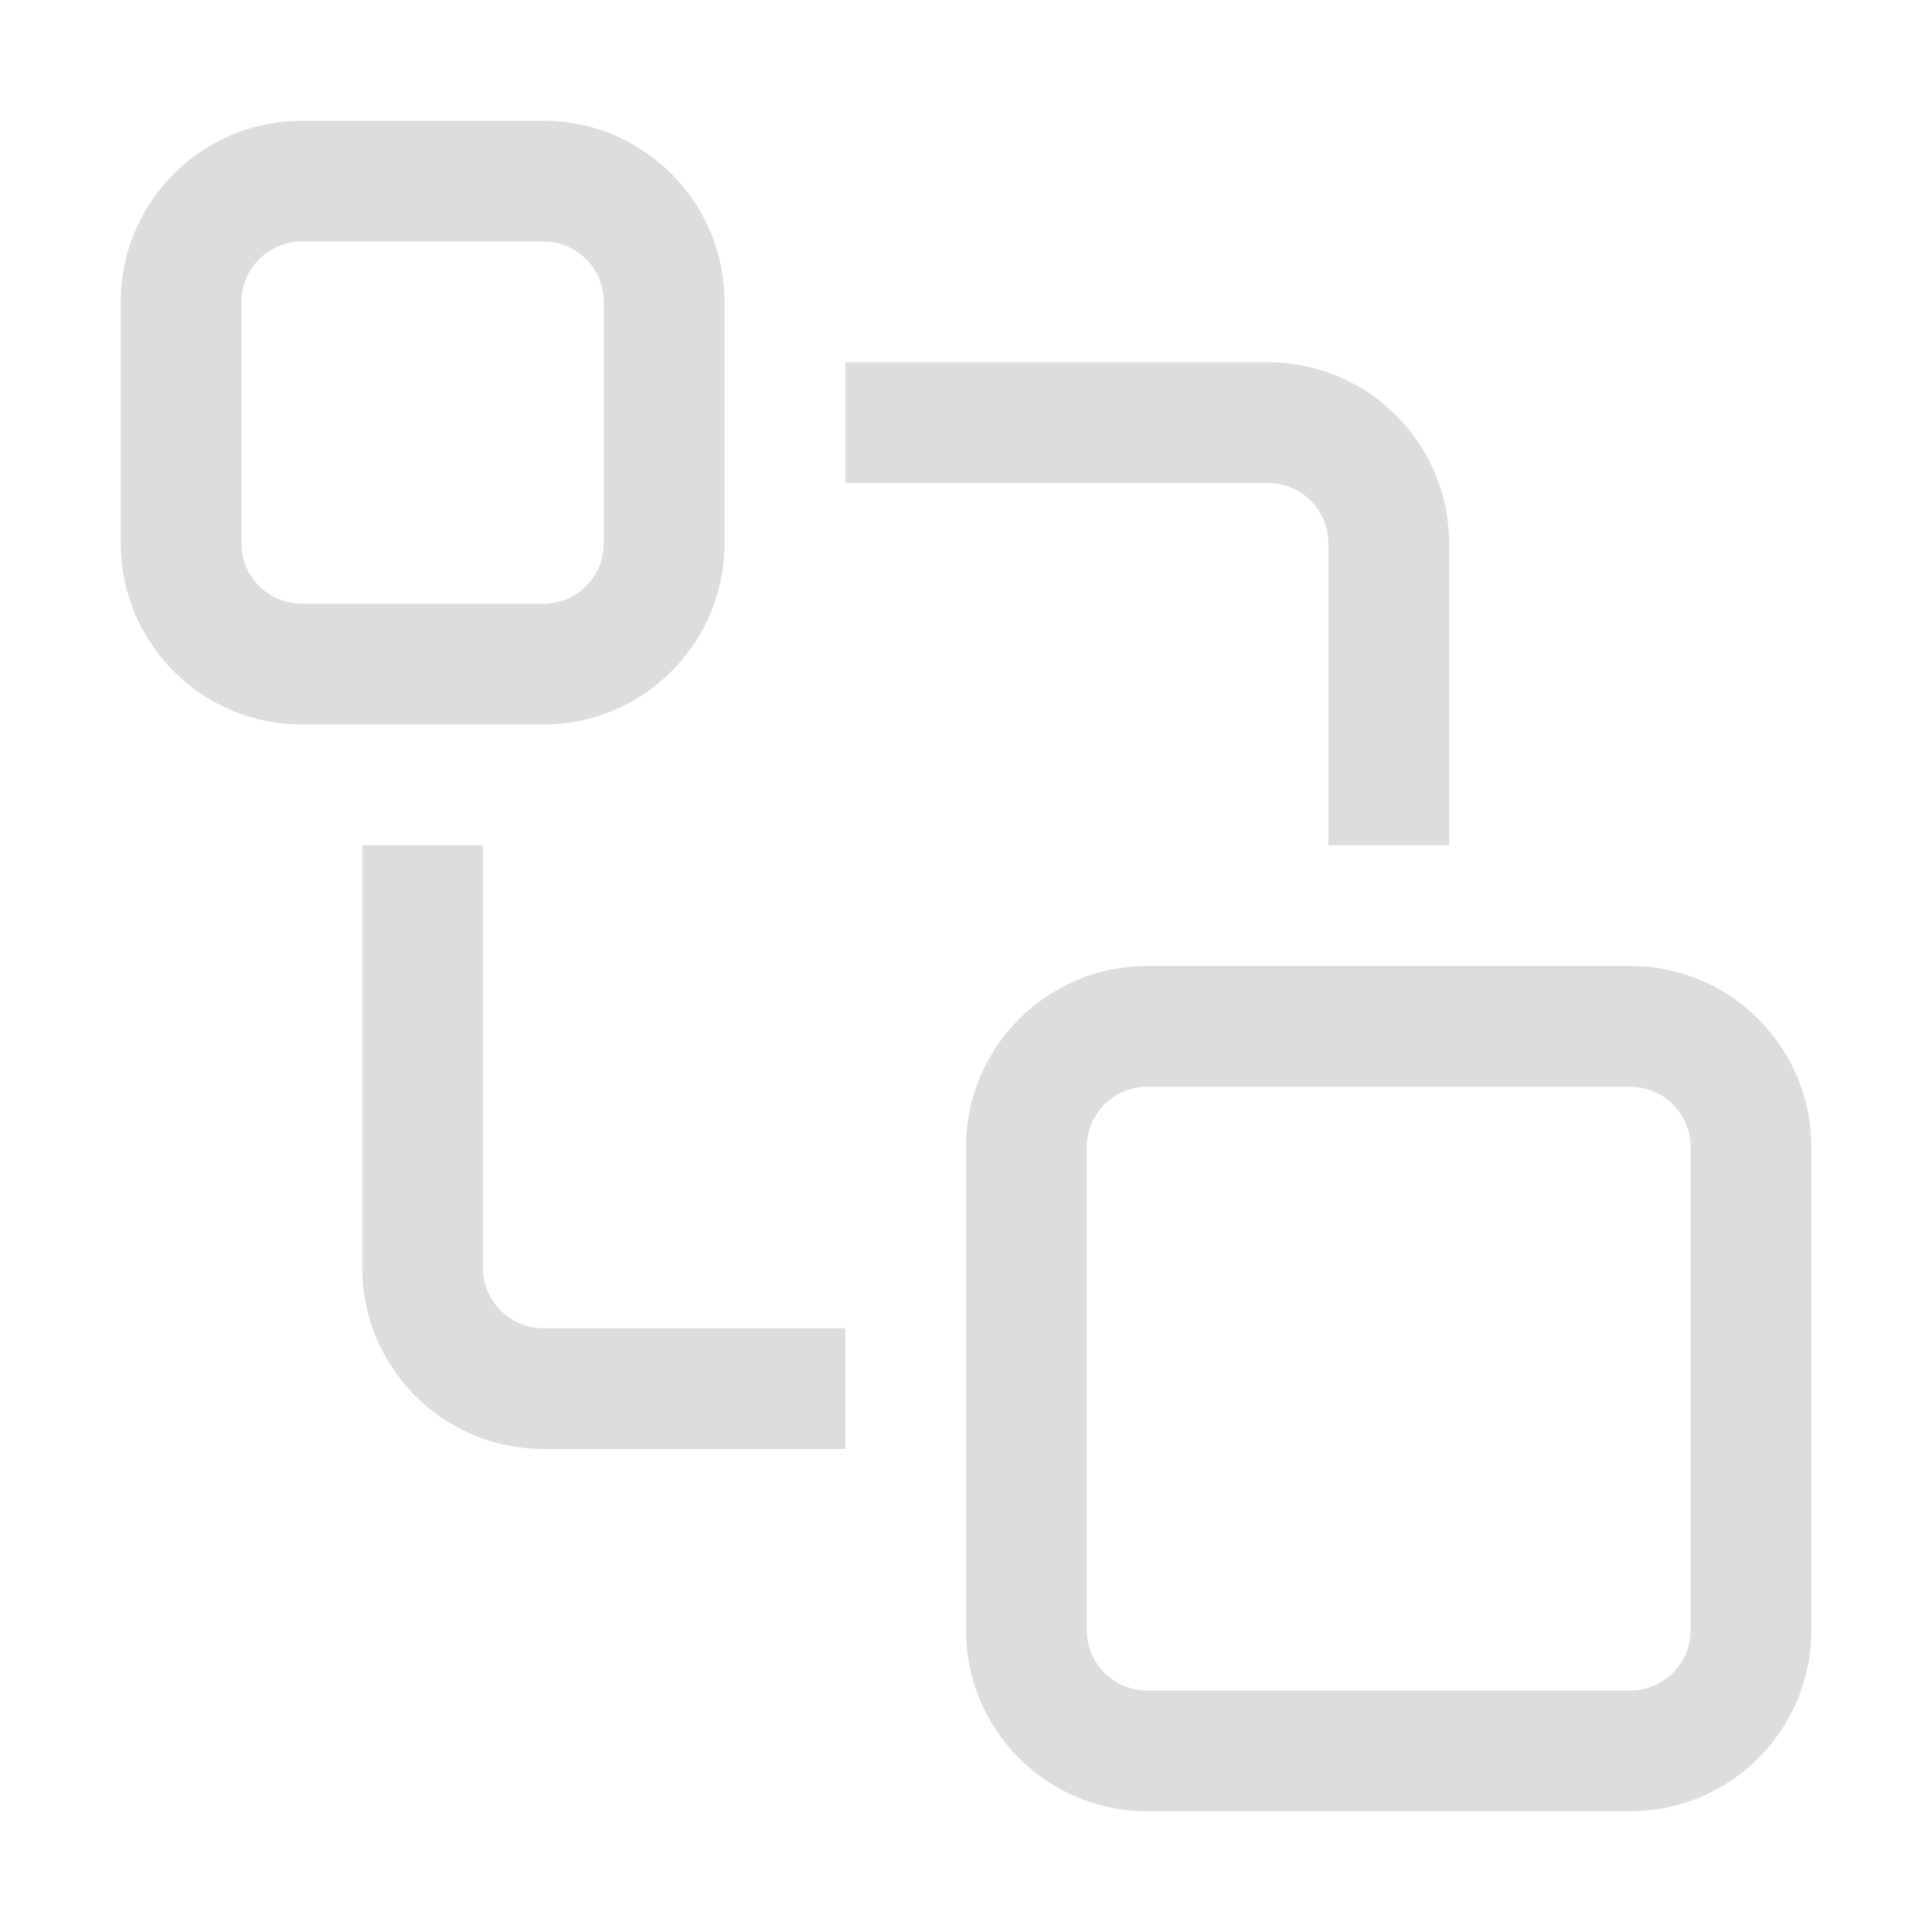 <svg width="16" height="16" viewBox="0 0 16 16" fill="none" xmlns="http://www.w3.org/2000/svg">
    <path d="M1 2.5C1 1.672 1.672 1 2.5 1H4.5C5.328 1 6 1.672 6 2.5V4.5C6 5.328 5.328 6 4.5 6H2.5C1.672 6 1 5.328 1 4.5V2.5ZM2.5 2C2.224 2 2 2.224 2 2.5V4.5C2 4.776 2.224 5 2.5 5H4.5C4.776 5 5 4.776 5 4.5V2.5C5 2.224 4.776 2 4.5 2H2.5ZM8 9.5C8 8.671 8.672 8 9.5 8H13.501C14.329 8 15.001 8.671 15.001 9.5V13.5C15.001 14.328 14.329 15 13.501 15H9.5C8.672 15 8 14.328 8 13.5V9.5ZM9.5 9C9.224 9 9 9.224 9 9.5V13.5C9 13.776 9.224 14 9.5 14H13.501C13.777 14 14.001 13.776 14.001 13.5V9.5C14.001 9.224 13.777 9 13.501 9H9.5ZM3 10.5V7H4V10.5C4 10.776 4.224 11 4.5 11H7.001V12H4.5C3.672 12 3 11.328 3 10.5ZM7.001 3V4L10.501 4C10.777 4 11.001 4.224 11.001 4.5V7H12.001V4.5C12.001 3.672 11.329 3 10.501 3L7.001 3Z"
          fill="#dddddd"/>
</svg>
